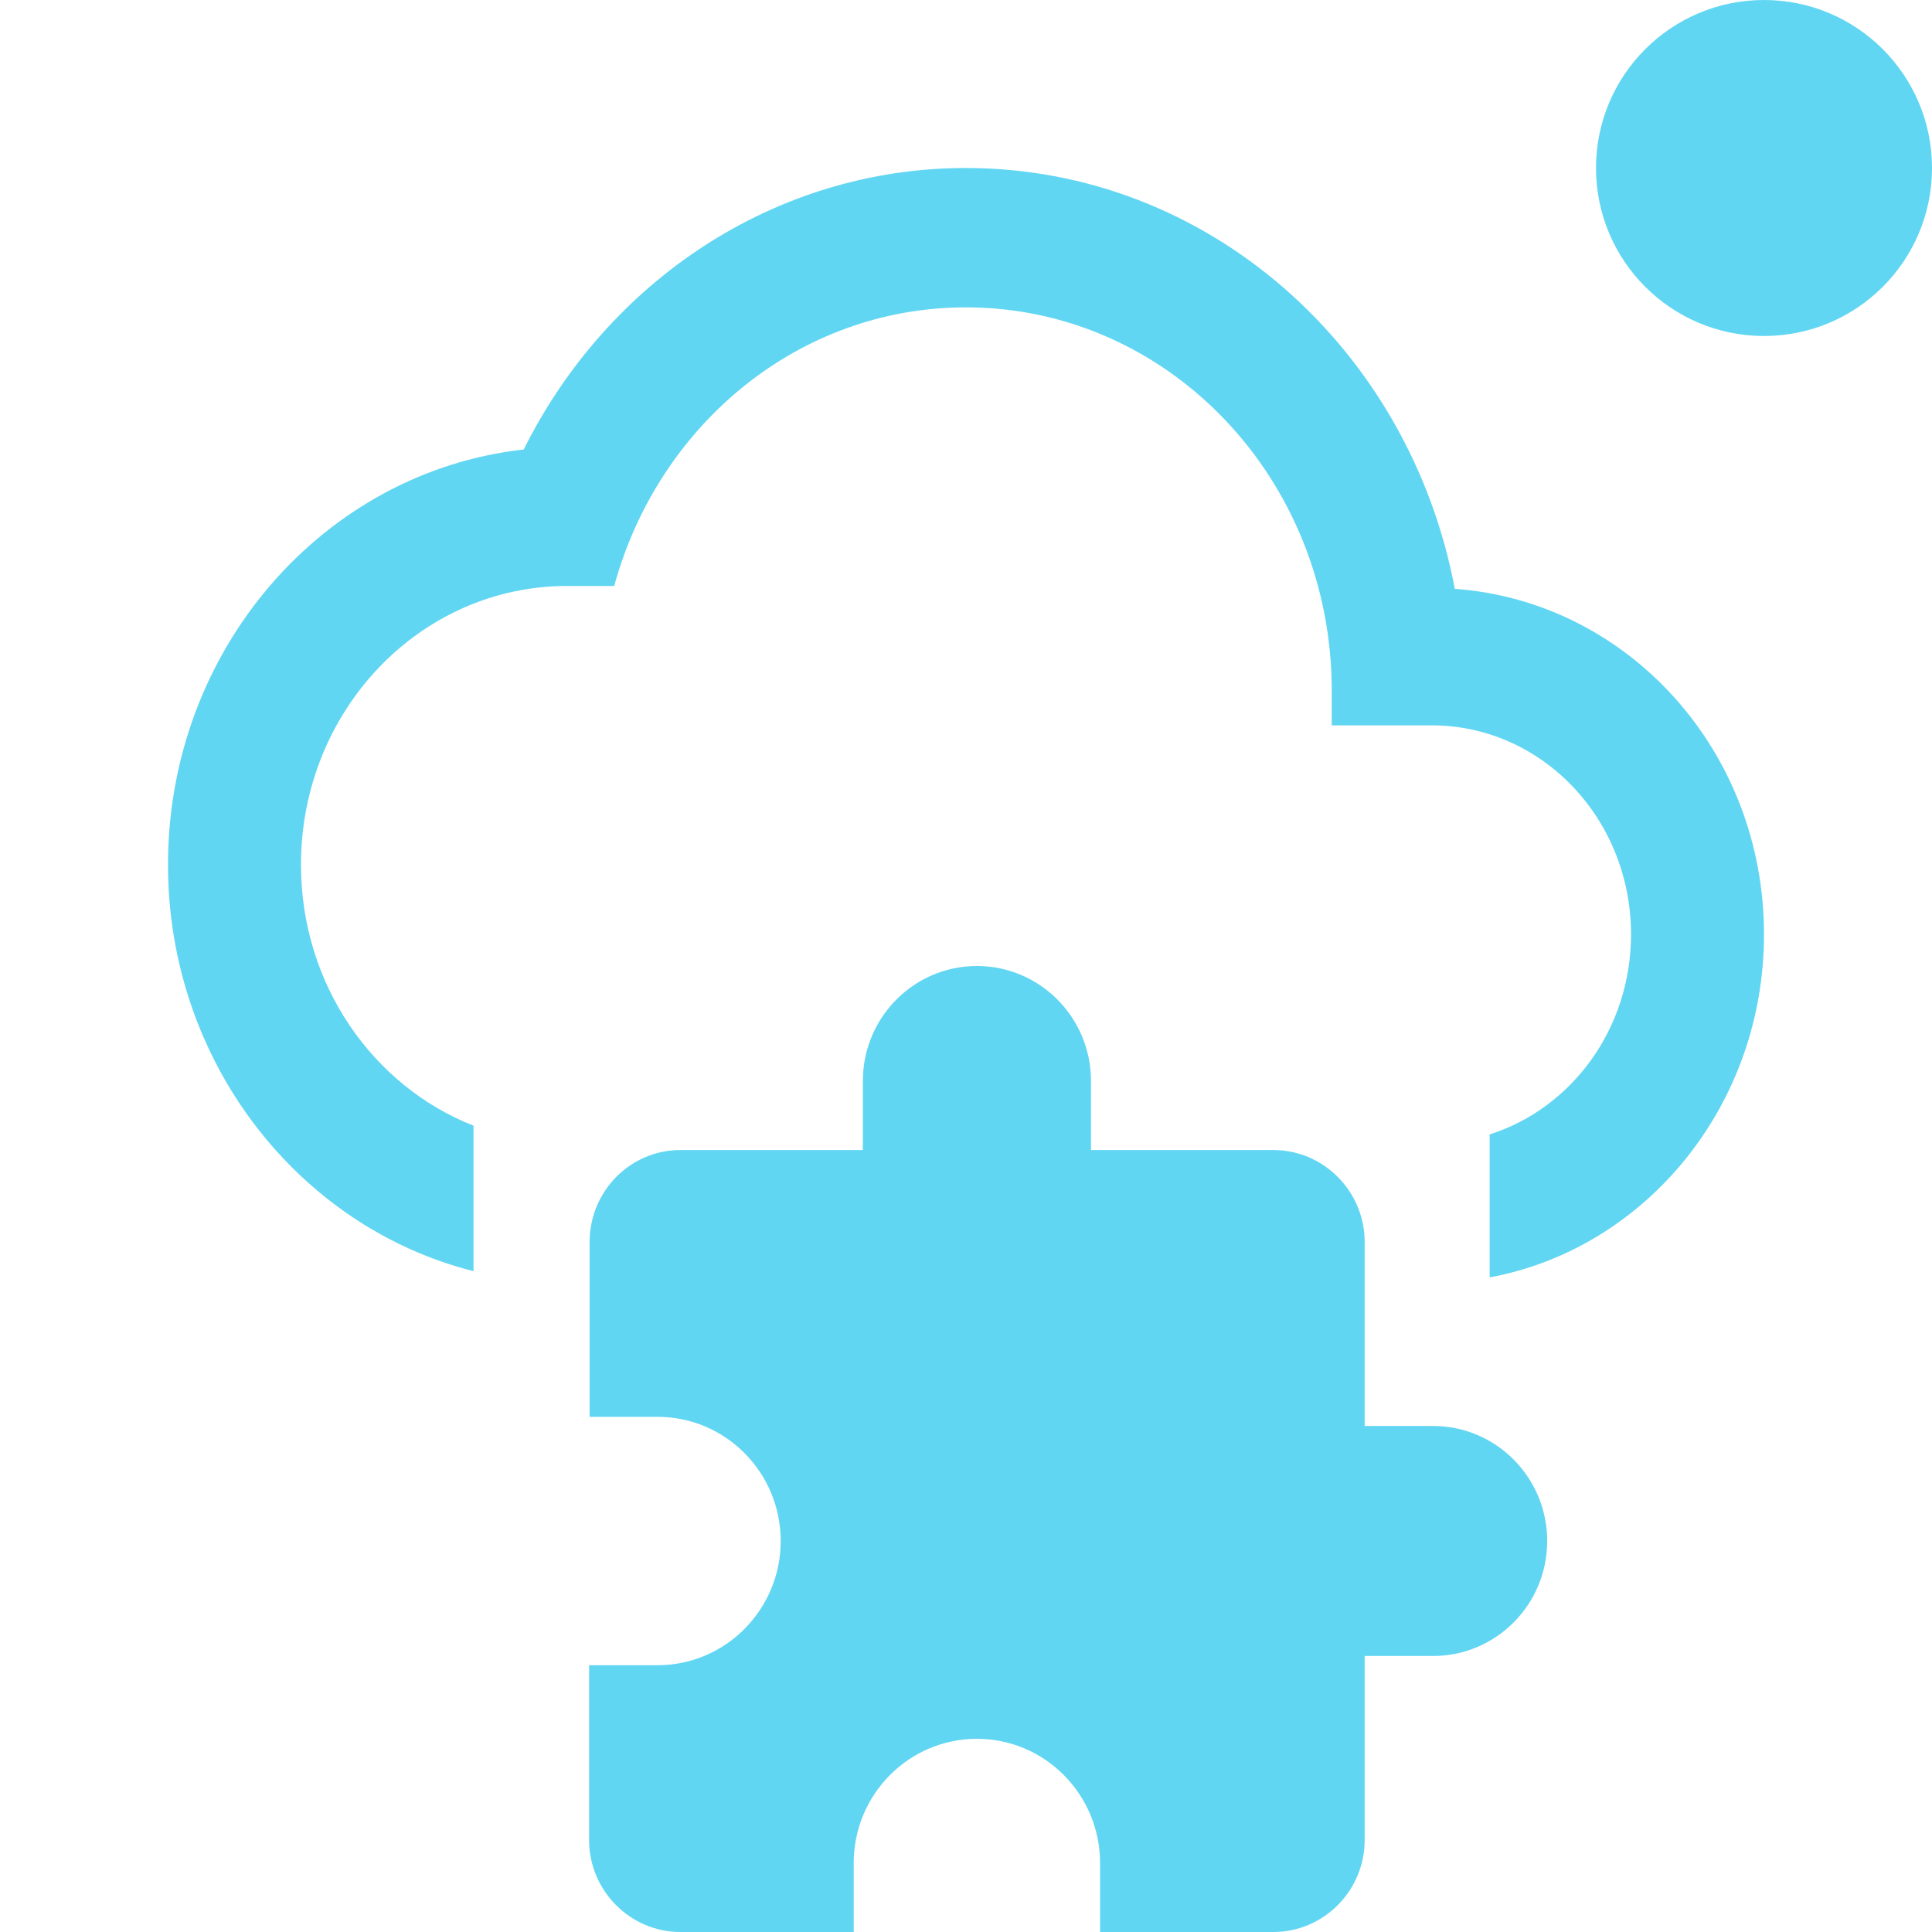 <svg width="23" height="23" viewBox="0 0 23 23" fill="none" xmlns="http://www.w3.org/2000/svg">
<path fill-rule="evenodd" clip-rule="evenodd" d="M11.5 2C14.382 2 16.78 4.148 17.319 7.01C19.377 7.159 21 8.934 21 11.124C21 13.165 19.589 14.864 17.734 15.207V13.505C18.709 13.195 19.417 12.248 19.417 11.124C19.417 9.747 18.356 8.635 17.042 8.635H15.854V8.221C15.854 5.699 13.907 3.659 11.5 3.659C9.505 3.659 7.835 5.061 7.312 6.976H6.75C5 6.976 3.583 8.461 3.583 10.294C3.583 11.717 4.437 12.929 5.637 13.401V15.133C3.552 14.607 2 12.638 2 10.294C2 7.731 3.853 5.616 6.235 5.351C7.225 3.36 9.212 2 11.5 2ZM16.246 16.976H17.061C17.811 16.976 18.419 17.59 18.419 18.345C18.419 19.101 17.811 19.714 17.061 19.714H16.246V21.905C16.246 22.507 15.758 23 15.16 23H13.096V22.179C13.096 21.363 12.439 20.7 11.63 20.7C10.82 20.7 10.163 21.363 10.163 22.179V23H8.099C7.502 23 7.013 22.507 7.013 21.905V19.824H7.828C8.637 19.824 9.294 19.161 9.294 18.345C9.294 17.529 8.637 16.867 7.828 16.867H7.019V14.786C7.019 14.183 7.502 13.691 8.099 13.691H10.272V12.869C10.272 12.113 10.88 11.5 11.63 11.5C12.379 11.5 12.988 12.113 12.988 12.869V13.691H15.16C15.758 13.691 16.246 14.183 16.246 14.786V16.976Z" fill="#61D6F2"/>
<circle cx="21" cy="2" r="2" fill="#61D6F2"/>
</svg>
